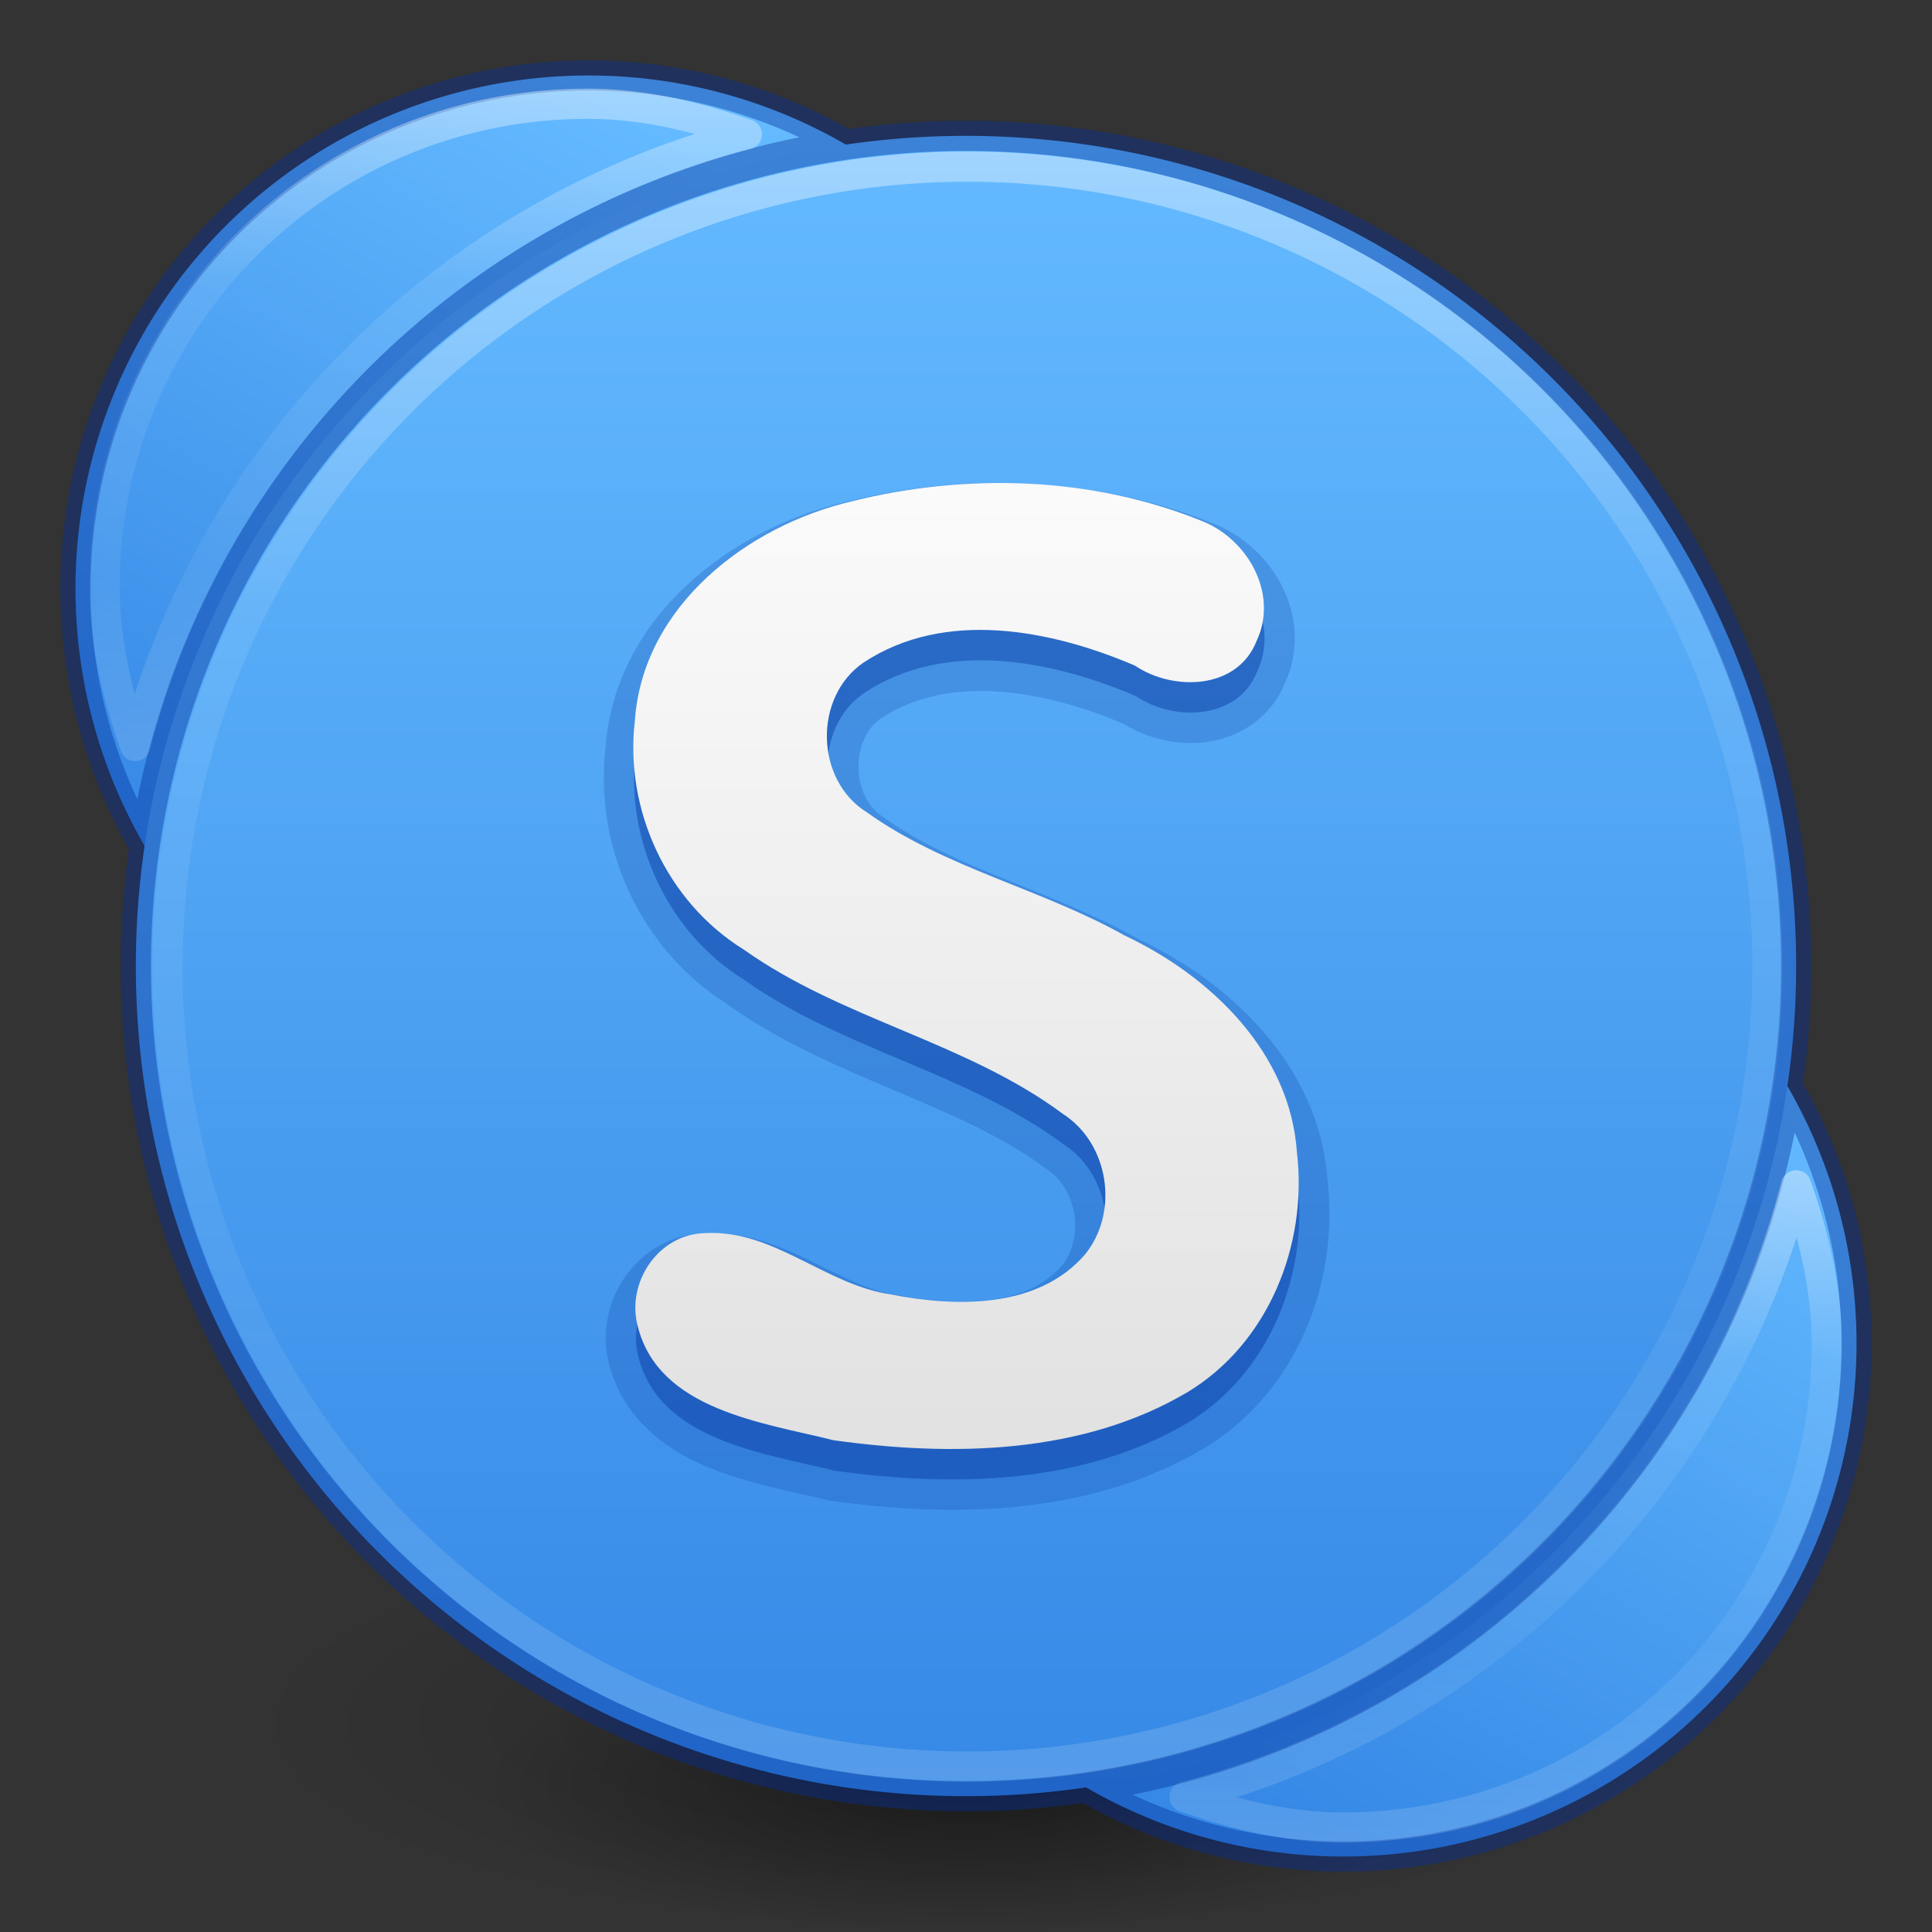 <?xml version="1.0" encoding="UTF-8" standalone="no"?>
<svg
   xmlns:dc="http://purl.org/dc/elements/1.1/"
   xmlns:cc="http://creativecommons.org/ns#"
   xmlns:rdf="http://www.w3.org/1999/02/22-rdf-syntax-ns#"
   xmlns:svg="http://www.w3.org/2000/svg"
   xmlns="http://www.w3.org/2000/svg"
   xmlns:xlink="http://www.w3.org/1999/xlink"
   xmlns:sodipodi="http://sodipodi.sourceforge.net/DTD/sodipodi-0.dtd"
   xmlns:inkscape="http://www.inkscape.org/namespaces/inkscape"
   width="64"
   height="64"
   viewBox="0 0 64 64"
   id="svg2"
   version="1.1"
   inkscape:version="1.0.1 (1.0.1+r75)"
   sodipodi:docname="skypeforlinux_64.svg">
  <rect x="0" y="0" width="64" height="64" fill="#333333" stroke="none"/>
  <defs
     id="defs4">
    <linearGradient
       inkscape:collect="always"
       id="linearGradient927">
      <stop
         style="stop-color:#64baff;stop-opacity:1"
         offset="0"
         id="stop923" />
      <stop
         style="stop-color:#3689e6;stop-opacity:1"
         offset="1"
         id="stop925" />
    </linearGradient>
    <linearGradient
       id="linearGradient4644-104-3-3-6-2-3-4-1">
      <stop
         offset="0"
         style="stop-color:#ff4035;stop-opacity:1;"
         id="stop5237-6-5-1-7-5-2-4" />
      <stop
         offset="1"
         style="stop-color:#dc311a;stop-opacity:1;"
         id="stop5239-4-6-4-8-4-8-9" />
    </linearGradient>
    <radialGradient
       gradientTransform="matrix(0,5,-5.289,-1.3609237e-7,68.694,986.373)"
       gradientUnits="userSpaceOnUse"
       xlink:href="#linearGradient2867-449-88-871-390-598-476-591-434-148-57-177-3-8-8-9"
       id="radialGradient3328"
       fy="8.45"
       fx="1.198"
       r="20"
       cy="8.45"
       cx="1.198" />
    <linearGradient
       id="linearGradient2867-449-88-871-390-598-476-591-434-148-57-177-3-8-8-9">
      <stop
         offset="0"
         style="stop-color:#90dbec;stop-opacity:1"
         id="stop3750-8-9-0" />
      <stop
         offset="0.262"
         style="stop-color:#42baea;stop-opacity:1"
         id="stop3752-3-2-2" />
      <stop
         offset="0.705"
         style="stop-color:#3689e6;stop-opacity:1"
         id="stop3754-7-2-2" />
      <stop
         offset="1"
         style="stop-color:#2b63a0;stop-opacity:1"
         id="stop3756-9-3-05" />
    </linearGradient>
    <linearGradient
       gradientTransform="matrix(1.571,0,0,1.175,-3260.506,-2786.414)"
       gradientUnits="userSpaceOnUse"
       xlink:href="#linearGradient947"
       id="linearGradient11527-6-5"
       y2="3241.997"
       x2="2035.165"
       y1="3208.074"
       x1="2035.165" />
    <linearGradient
       id="linearGradient947">
      <stop
         id="stop943"
         style="stop-color:#64baff;stop-opacity:1"
         offset="0" />
      <stop
         id="stop945"
         style="stop-color:#3689e6;stop-opacity:1"
         offset="1" />
    </linearGradient>
    <radialGradient
       xlink:href="#linearGradient3820-7-2"
       id="radialGradient3300-8"
       gradientUnits="userSpaceOnUse"
       gradientTransform="matrix(0.382,7.5555777e-8,-1.8372241e-8,0.112,-5.925,36.336)"
       cx="99.189"
       cy="185.297"
       fx="99.189"
       fy="185.297"
       r="62.769" />
    <linearGradient
       id="linearGradient3820-7-2">
      <stop
         id="stop3822-2-6"
         style="stop-color:#000000;stop-opacity:1"
         offset="0" />
      <stop
         id="stop3824-1-2"
         style="stop-color:#000000;stop-opacity:0"
         offset="1" />
    </linearGradient>
    <radialGradient
       xlink:href="#linearGradient3820-7-2"
       id="radialGradient4192-6"
       gradientUnits="userSpaceOnUse"
       gradientTransform="matrix(0.255,5.3967361e-8,-1.2248161e-8,0.08,6.716,44.241)"
       cx="99.189"
       cy="185.297"
       fx="99.189"
       fy="185.297"
       r="62.769" />
    <radialGradient
       r="62.769"
       fy="185.297"
       fx="99.189"
       cy="185.297"
       cx="99.189"
       gradientTransform="matrix(0.382,7.5555777e-8,-1.8372241e-8,0.112,-5.925,36.336)"
       gradientUnits="userSpaceOnUse"
       id="radialGradient3300"
       xlink:href="#linearGradient3820-7-2" />
    <radialGradient
       r="62.769"
       fy="185.297"
       fx="99.189"
       cy="185.297"
       cx="99.189"
       gradientTransform="matrix(0.255,5.3967361e-8,-1.2248161e-8,0.08,6.716,44.241)"
       gradientUnits="userSpaceOnUse"
       id="radialGradient4192"
       xlink:href="#linearGradient3820-7-2" />
    <linearGradient
       id="a"
       x1="8.393"
       y1="1.106"
       x2="6.083"
       y2="5.949"
       gradientUnits="userSpaceOnUse"
       gradientTransform="matrix(2.019,0,0,2.019,-0.018,1004.344)">
      <stop
         offset="1"
         stop-color="#0078d4"
         id="stop8"
         style="stop-color:#64baff;stop-opacity:1" />
    </linearGradient>
    <linearGradient
       id="b"
       x1="21.835"
       y1="30.768"
       x2="29.546"
       y2="17.889"
       gradientUnits="userSpaceOnUse"
       gradientTransform="matrix(1.94,0,0,1.947,1.887,1005.516)">
      <stop
         offset="0"
         stop-color="#0078d4"
         id="stop11"
         style="stop-color:#3689e6;stop-opacity:1" />
      <stop
         offset="1"
         stop-color="#00bcf2"
         id="stop21"
         style="stop-color:#64baff;stop-opacity:1" />
    </linearGradient>
    <linearGradient
       id="c"
       x1="15.862"
       y1="2.236"
       x2="15.862"
       y2="29.892"
       gradientUnits="userSpaceOnUse"
       gradientTransform="matrix(1.982,0,0,1.989,0.553,1004.411)">
      <stop
         offset="0"
         stop-color="#00b7f0"
         id="stop24"
         style="stop-color:#64baff;stop-opacity:1" />
      <stop
         offset="1"
         stop-color="#007cc1"
         id="stop26"
         style="stop-color:#3689e6;stop-opacity:1" />
    </linearGradient>
    <linearGradient
       inkscape:collect="always"
       xlink:href="#linearGradient927"
       id="linearGradient929"
       x1="19.288"
       y1="1006.334"
       x2="4.131"
       y2="1032.096"
       gradientUnits="userSpaceOnUse"
       gradientTransform="matrix(0.962,0,0,0.965,0.577,35.996)" />
    <linearGradient
       id="c-5"
       x1="15.862"
       y1="2.236"
       x2="15.862"
       y2="29.892"
       gradientUnits="userSpaceOnUse"
       gradientTransform="matrix(1.982,0,0,1.989,85.553,1033.911)">
      <stop
         offset="0"
         stop-color="#00b7f0"
         id="stop24-3"
         style="stop-color:#64baff;stop-opacity:1" />
      <stop
         offset="1"
         stop-color="#007cc1"
         id="stop26-5"
         style="stop-color:#3689e6;stop-opacity:1" />
    </linearGradient>
    <linearGradient
       id="b-6"
       x1="21.835"
       y1="30.768"
       x2="29.546"
       y2="17.889"
       gradientUnits="userSpaceOnUse"
       gradientTransform="matrix(1.94,0,0,1.947,86.387,31.154)">
      <stop
         offset="0"
         stop-color="#0078d4"
         id="stop11-2"
         style="stop-color:#3689e6;stop-opacity:1" />
      <stop
         offset="1"
         stop-color="#00bcf2"
         id="stop21-9"
         style="stop-color:#64baff;stop-opacity:1" />
    </linearGradient>
    <linearGradient
       id="b-6-3"
       x1="21.835"
       y1="30.768"
       x2="29.546"
       y2="17.889"
       gradientUnits="userSpaceOnUse"
       gradientTransform="matrix(1.94,0,0,1.947,66.387,960.516)">
      <stop
         offset="0"
         stop-color="#0078d4"
         id="stop11-2-6"
         style="stop-color:#3689e6;stop-opacity:1" />
      <stop
         offset="1"
         stop-color="#00bcf2"
         id="stop21-9-1"
         style="stop-color:#64baff;stop-opacity:1" />
    </linearGradient>
    <linearGradient
       id="c-5-2"
       x1="15.862"
       y1="2.236"
       x2="15.862"
       y2="29.892"
       gradientUnits="userSpaceOnUse"
       gradientTransform="matrix(1.982,0,0,1.989,65.553,958.911)">
      <stop
         offset="0"
         stop-color="#00b7f0"
         id="stop24-3-9"
         style="stop-color:#64baff;stop-opacity:1" />
      <stop
         offset="1"
         stop-color="#007cc1"
         id="stop26-5-3"
         style="stop-color:#3689e6;stop-opacity:1" />
    </linearGradient>
    <linearGradient
       id="linearGradient4214">
      <stop
         style="stop-color:#ffffff;stop-opacity:1;"
         offset="0"
         id="stop4216" />
      <stop
         id="stop4218"
         offset="0.286"
         style="stop-color:#ffffff;stop-opacity:0.235" />
      <stop
         style="stop-color:#ffffff;stop-opacity:0.157"
         offset="0.714"
         id="stop4220" />
      <stop
         style="stop-color:#ffffff;stop-opacity:0.392"
         offset="1"
         id="stop4222" />
    </linearGradient>
    <radialGradient
       r="62.769"
       fy="185.297"
       fx="99.189"
       cy="185.297"
       cx="99.189"
       gradientTransform="matrix(0.382,7.5555777e-8,-1.8372241e-8,0.112,-5.925,36.336)"
       gradientUnits="userSpaceOnUse"
       id="radialGradient3300-6"
       xlink:href="#linearGradient3820-7-2" />
    <radialGradient
       r="62.769"
       fy="185.297"
       fx="99.189"
       cy="185.297"
       cx="99.189"
       gradientTransform="matrix(0.255,5.3967361e-8,-1.2248161e-8,0.08,6.716,44.241)"
       gradientUnits="userSpaceOnUse"
       id="radialGradient4192-63"
       xlink:href="#linearGradient3820-7-2" />
    <linearGradient
       id="b-1"
       x1="21.835"
       y1="30.768"
       x2="29.546"
       y2="17.889"
       gradientUnits="userSpaceOnUse"
       gradientTransform="matrix(1.94,0,0,1.947,86.887,1035.516)">
      <stop
         offset="0"
         stop-color="#0078d4"
         id="stop11-5"
         style="stop-color:#3689e6;stop-opacity:1" />
      <stop
         offset="1"
         stop-color="#00bcf2"
         id="stop21-5"
         style="stop-color:#64baff;stop-opacity:1" />
    </linearGradient>
    <linearGradient
       id="c-4"
       x1="15.862"
       y1="2.236"
       x2="15.862"
       y2="29.892"
       gradientUnits="userSpaceOnUse"
       gradientTransform="matrix(1.982,0,0,1.989,85.553,1033.911)">
      <stop
         offset="0"
         stop-color="#00b7f0"
         id="stop24-7"
         style="stop-color:#64baff;stop-opacity:1" />
      <stop
         offset="1"
         stop-color="#007cc1"
         id="stop26-6"
         style="stop-color:#3689e6;stop-opacity:1" />
    </linearGradient>
    <linearGradient
       id="c-4-5"
       x1="15.862"
       y1="2.236"
       x2="15.862"
       y2="29.892"
       gradientUnits="userSpaceOnUse"
       gradientTransform="matrix(1.982,0,0,1.989,135.553,993.911)">
      <stop
         offset="0"
         stop-color="#00b7f0"
         id="stop24-7-4"
         style="stop-color:#64baff;stop-opacity:1" />
      <stop
         offset="1"
         stop-color="#007cc1"
         id="stop26-6-7"
         style="stop-color:#3689e6;stop-opacity:1" />
    </linearGradient>
    <linearGradient
       id="b-14"
       x1="21.835"
       y1="30.768"
       x2="29.546"
       y2="17.889"
       gradientUnits="userSpaceOnUse"
       gradientTransform="matrix(1.94,0,0,1.947,133.387,1045.516)">
      <stop
         offset="0"
         stop-color="#0078d4"
         id="stop11-9"
         style="stop-color:#3689e6;stop-opacity:1" />
      <stop
         offset="1"
         stop-color="#00bcf2"
         id="stop21-2"
         style="stop-color:#64baff;stop-opacity:1" />
    </linearGradient>
    <linearGradient
       id="c-0"
       x1="15.862"
       y1="2.236"
       x2="15.862"
       y2="29.892"
       gradientUnits="userSpaceOnUse"
       gradientTransform="matrix(1.982,0,0,1.989,132.053,1043.911)">
      <stop
         offset="0"
         stop-color="#00b7f0"
         id="stop24-6"
         style="stop-color:#64baff;stop-opacity:1" />
      <stop
         offset="1"
         stop-color="#007cc1"
         id="stop26-8"
         style="stop-color:#3689e6;stop-opacity:1" />
    </linearGradient>
    <linearGradient
       id="b-2"
       x1="21.835"
       y1="30.768"
       x2="29.546"
       y2="17.889"
       gradientUnits="userSpaceOnUse"
       gradientTransform="matrix(1.94,0,0,1.947,114.137,1046.702)">
      <stop
         offset="0"
         stop-color="#0078d4"
         id="stop11-7"
         style="stop-color:#3689e6;stop-opacity:1" />
      <stop
         offset="1"
         stop-color="#00bcf2"
         id="stop21-22"
         style="stop-color:#64baff;stop-opacity:1" />
    </linearGradient>
    <linearGradient
       id="c-6"
       x1="15.862"
       y1="2.236"
       x2="15.862"
       y2="29.892"
       gradientUnits="userSpaceOnUse"
       gradientTransform="matrix(1.982,0,0,1.989,112.803,1045.597)">
      <stop
         offset="0"
         stop-color="#00b7f0"
         id="stop24-1"
         style="stop-color:#64baff;stop-opacity:1" />
      <stop
         offset="1"
         stop-color="#007cc1"
         id="stop26-0"
         style="stop-color:#3689e6;stop-opacity:1" />
    </linearGradient>
    <linearGradient
       inkscape:collect="always"
       xlink:href="#linearGradient4214"
       id="linearGradient1663"
       x1="13.956"
       y1="1007.381"
       x2="13.956"
       y2="1029.551"
       gradientUnits="userSpaceOnUse" />
    <linearGradient
       inkscape:collect="always"
       xlink:href="#linearGradient4214"
       id="linearGradient1671"
       x1="50.105"
       y1="1043.183"
       x2="50.105"
       y2="1065.34"
       gradientUnits="userSpaceOnUse" />
    <linearGradient
       inkscape:collect="always"
       xlink:href="#linearGradient4214"
       id="linearGradient1679"
       x1="5.049"
       y1="1036.382"
       x2="59.049"
       y2="1036.382"
       gradientUnits="userSpaceOnUse"
       gradientTransform="rotate(90,32.049,1036.382)" />
    <radialGradient
       r="27.5"
       fy="4.342"
       fx="32"
       cy="4.342"
       cx="32"
       gradientTransform="matrix(1.8994991e-8,4.364,-4.364,1.8994936e-8,146.56,844.312)"
       gradientUnits="userSpaceOnUse"
       id="radialGradient3044"
       xlink:href="#linearGradient4632-92-3-0-8-1-9" />
    <linearGradient
       id="linearGradient4632-92-3-0-8-1-9">
      <stop
         offset="0"
         style="stop-color:#fafafa;stop-opacity:1"
         id="stop4634-68-8-0-2-9-4" />
      <stop
         offset="1"
         style="stop-color:#e1e1e1;stop-opacity:1"
         id="stop4636-8-21-7-1-4-8" />
    </linearGradient>
    <linearGradient
       inkscape:collect="always"
       xlink:href="#linearGradient4632-92-3-0-8-1-9"
       id="linearGradient936"
       x1="24"
       y1="1017.362"
       x2="24"
       y2="1039.359"
       gradientUnits="userSpaceOnUse"
       gradientTransform="matrix(1.455,0,0,1.455,-2.909,-459.428)" />
  </defs>
  <sodipodi:namedview
     id="base"
     pagecolor="#ffffff"
     bordercolor="#666666"
     borderopacity="1.0"
     inkscape:pageopacity="0.0"
     inkscape:pageshadow="2"
     inkscape:zoom="5.4800776"
     inkscape:cx="31.859392"
     inkscape:cy="30.399451"
     inkscape:document-units="px"
     inkscape:current-layer="layer1"
     showgrid="true"
     units="px"
     inkscape:window-width="1366"
     inkscape:window-height="705"
     inkscape:window-x="0"
     inkscape:window-y="30"
     inkscape:window-maximized="1"
     inkscape:document-rotation="0"
     inkscape:snap-global="true"
     inkscape:snap-bbox="true"
     inkscape:snap-nodes="false"
     inkscape:bbox-nodes="true">
    <inkscape:grid
       type="xygrid"
       id="grid4184" />
  </sodipodi:namedview>
  <g
     inkscape:label="Livello 1"
     inkscape:groupmode="layer"
     id="layer1"
     transform="translate(0,-1004.362)">
    <g
       transform="translate(1.55e-6,1004.36)"
       id="g4198">
      <path
         inkscape:connector-curvature="0"
         style="opacity:0.2;fill:url(#radialGradient3300);fill-opacity:1;stroke:none"
         id="path3818-0"
         d="m 56,57.002 a 24,6.999 0 1 1 -48,0 24,6.999 0 1 1 48,0 z" />
      <path
         inkscape:connector-curvature="0"
         d="m 48,59.002 a 16,4.999 0 1 1 -32,0 16,4.999 0 1 1 32,0 z"
         id="path4190"
         style="opacity:0.4;fill:url(#radialGradient4192);fill-opacity:1;stroke:none" />
    </g>
    <path
       d="M 36.5,1023.862 A 17,17 0 0 1 19.5,1040.862 17,17 0 0 1 2.5,1023.862 17,17 0 0 1 19.5,1006.862 17,17 0 0 1 36.5,1023.862"
       style="fill:url(#linearGradient929);fill-opacity:1;stroke:none;stroke-width:33.333"
       id="path31" />
    <path
       d="m 61.5,1048.862 a 17,17 0 0 1 -17,17 17,17 0 0 1 -17,-17 17,17 0 0 1 17,-17 17,17 0 0 1 17,17"
       style="fill:url(#b);stroke-width:33.333"
       id="path33" />
    <path
       d="M 59.5,1036.362 A 27.5,27.5 0 0 1 32,1063.862 27.5,27.5 0 0 1 4.5,1036.362 27.5,27.5 0 0 1 32,1008.862 27.5,27.5 0 0 1 59.5,1036.362"
       style="fill:url(#c);stroke-width:33.333"
       id="path47" />
    <path
       id="path47-5"
       style="opacity:0.4;fill:none;fill-opacity:1;stroke:#002e99;stroke-width:1;stroke-miterlimit:4;stroke-dasharray:none;stroke-opacity:1"
       d="m 59.5,1036.362 a 27.5,27.5 0 0 1 -27.5,27.5 27.5,27.5 0 0 1 -27.5,-27.5 27.5,27.5 0 0 1 27.5,-27.5 27.5,27.5 0 0 1 27.5,27.5 m -0.289,3.982 a 27.5,27.5 0 0 1 -23.23,23.229 17,17 0 0 0 8.52,2.289 17,17 0 0 0 17,-17 17,17 0 0 0 -2.289,-8.518 z m -39.719,-33.483 a 17,17 0 0 0 -16.992,17 17,17 0 0 0 2.289,8.518 27.5,27.5 0 0 1 23.23,-23.229 17,17 0 0 0 -8.52,-2.289 17,17 0 0 0 -0.008,0 z" />
    <path
       d="m 32.049,1062.882 a 26.5,26.5 0 0 1 -26.5,-26.5 26.5,26.5 0 0 1 26.5,-26.5 26.5,26.5 0 0 1 26.5,26.5 26.5,26.5 0 0 1 -26.5,26.5"
       style="fill:none;fill-opacity:1;stroke:url(#linearGradient1679);stroke-width:1;stroke-miterlimit:4;stroke-dasharray:none;stroke-opacity:0.392"
       id="path47-5-0" />
    <path
       id="path31-6-4-9"
       style="fill:none;fill-opacity:1;stroke:url(#linearGradient1663);stroke-width:1;stroke-linejoin:round;stroke-miterlimit:4;stroke-dasharray:none;stroke-opacity:1;opacity:0.4"
       d="m 19.451,1007.8 c -8.843,0.01 -15.986,7.157 -15.986,16 2.5e-4,1.817 0.415,3.574 1.014,5.273 2.608,-9.921 10.34,-17.652 20.262,-20.26 -1.701,-0.599 -3.458,-1.014 -5.275,-1.014 h -0.008 -0.004 a 1,1 0 0 0 -0.002,0 z" />
    <path
       id="path1655"
       style="fill:none;fill-opacity:1;stroke:url(#linearGradient1671);stroke-width:1;stroke-linejoin:round;stroke-miterlimit:4;stroke-dasharray:none;stroke-opacity:1;opacity:0.4"
       d="m 44.529,1064.9 c 8.843,-0.01 15.986,-7.157 15.986,-16 -3e-4,-1.817 -0.415,-3.574 -1.014,-5.273 -2.608,9.921 -10.34,17.652 -20.262,20.26 1.701,0.599 3.458,1.014 5.275,1.014 h 0.01 v 0 z" />
    <path
       id="path49-5-2"
       style="opacity:0.2;fill:#002e99;fill-opacity:1;stroke:none;stroke-width:33.333"
       d="m 32.573,1020.362 c -1.55,0.043 -3.092,0.261 -4.58,0.633 -3.785,0.89 -7.618,3.8 -7.934,8.133 -0.381,3.324 1.17,6.696 4.029,8.494 l -0.006,0.01 c 0.011,0.01 0.024,0.01 0.035,0.018 0.007,0 0.011,0.011 0.018,0.016 h 0.002 c 3.483,2.453 7.553,3.212 10.492,5.396 l 0.027,0.02 0.029,0.019 c 0.999,0.641 1.237,2.251 0.502,3.174 -0.59,0.673 -1.385,1.016 -2.355,1.15 -0.979,0.135 -2.099,0.033 -3.107,-0.164 h -0.025 -0.023 c -0.852,-0.124 -1.734,-0.592 -2.748,-1.092 -1.009,-0.497 -2.183,-1.022 -3.59,-0.947 -2.212,0.053 -3.703,2.263 -3.16,4.328 0.442,1.754 1.814,2.8 3.207,3.387 1.395,0.587 2.896,0.835 4.004,1.113 l 0.053,0.012 0.053,0.01 c 4.027,0.562 8.574,0.524 12.369,-1.723 h 0.004 0.004 c 3.067,-1.848 4.493,-5.48 4.104,-8.883 -0.266,-3.784 -3.194,-6.547 -6.26,-7.996 -2.918,-1.628 -6.056,-2.323 -8.406,-4.004 l -0.023,-0.018 -0.027,-0.016 c -1.07,-0.672 -1.101,-2.57 -0.066,-3.281 0,0 0,0 0,0 2.255,-1.48 5.406,-0.927 8.029,0.193 0.828,0.505 1.812,0.729 2.787,0.592 1.029,-0.145 2.085,-0.795 2.549,-1.93 0.99,-2.159 -0.361,-4.532 -2.395,-5.314 -1.927,-0.776 -3.976,-1.194 -6.039,-1.293 -0.517,-0.025 -1.034,-0.03 -1.551,-0.016 z m -7.912,16.451 h 0.002 l -0.01,0.014 z" />
    <path
       id="path961"
       style="opacity:0.4;fill:#002e99;fill-opacity:1;stroke:none;stroke-width:33.333"
       d="m 24.662,1036.827 c -2.552,-1.578 -3.96,-4.633 -3.609,-7.598 0.266,-3.775 3.715,-6.439 7.179,-7.251 3.783,-0.947 7.937,-0.83 11.572,0.638 1.545,0.593 2.583,2.417 1.841,3.992 -0.639,1.611 -2.755,1.668 -4.03,0.809 -2.78,-1.188 -6.299,-1.879 -8.989,-0.099 -1.661,1.139 -1.609,3.88 0.102,4.955 2.586,1.849 5.793,2.538 8.547,4.085 2.855,1.345 5.488,3.881 5.709,7.194 0.358,3.05 -0.941,6.316 -3.627,7.935 -3.493,2.068 -7.807,2.139 -11.722,1.592 -2.336,-0.586 -5.792,-0.994 -6.489,-3.779 -0.385,-1.451 0.688,-3.053 2.23,-3.082 2.265,-0.131 3.981,1.715 6.158,2.031 2.154,0.421 4.868,0.485 6.432,-1.327 1.137,-1.407 0.794,-3.673 -0.739,-4.656 -3.202,-2.381 -7.31,-3.127 -10.564,-5.439" />
    <path
       id="path49-5"
       style="fill:url(#linearGradient936);fill-opacity:1;stroke:none;stroke-width:33.333"
       d="m 24.641,1035.82 c -2.552,-1.578 -3.96,-4.633 -3.609,-7.598 0.266,-3.775 3.715,-6.439 7.179,-7.251 3.783,-0.947 7.937,-0.83 11.572,0.638 1.545,0.593 2.583,2.417 1.841,3.992 -0.639,1.611 -2.755,1.668 -4.03,0.809 -2.78,-1.188 -6.299,-1.879 -8.989,-0.099 -1.661,1.139 -1.609,3.88 0.102,4.955 2.586,1.849 5.793,2.538 8.547,4.085 2.855,1.345 5.488,3.881 5.709,7.194 0.358,3.05 -0.941,6.316 -3.627,7.935 -3.493,2.068 -7.807,2.139 -11.722,1.592 -2.336,-0.586 -5.792,-0.994 -6.489,-3.779 -0.385,-1.451 0.688,-3.053 2.23,-3.082 2.265,-0.131 3.981,1.715 6.158,2.031 2.154,0.421 4.868,0.485 6.432,-1.327 1.137,-1.407 0.794,-3.673 -0.739,-4.656 -3.202,-2.381 -7.31,-3.127 -10.564,-5.439" />
  </g>
</svg>
